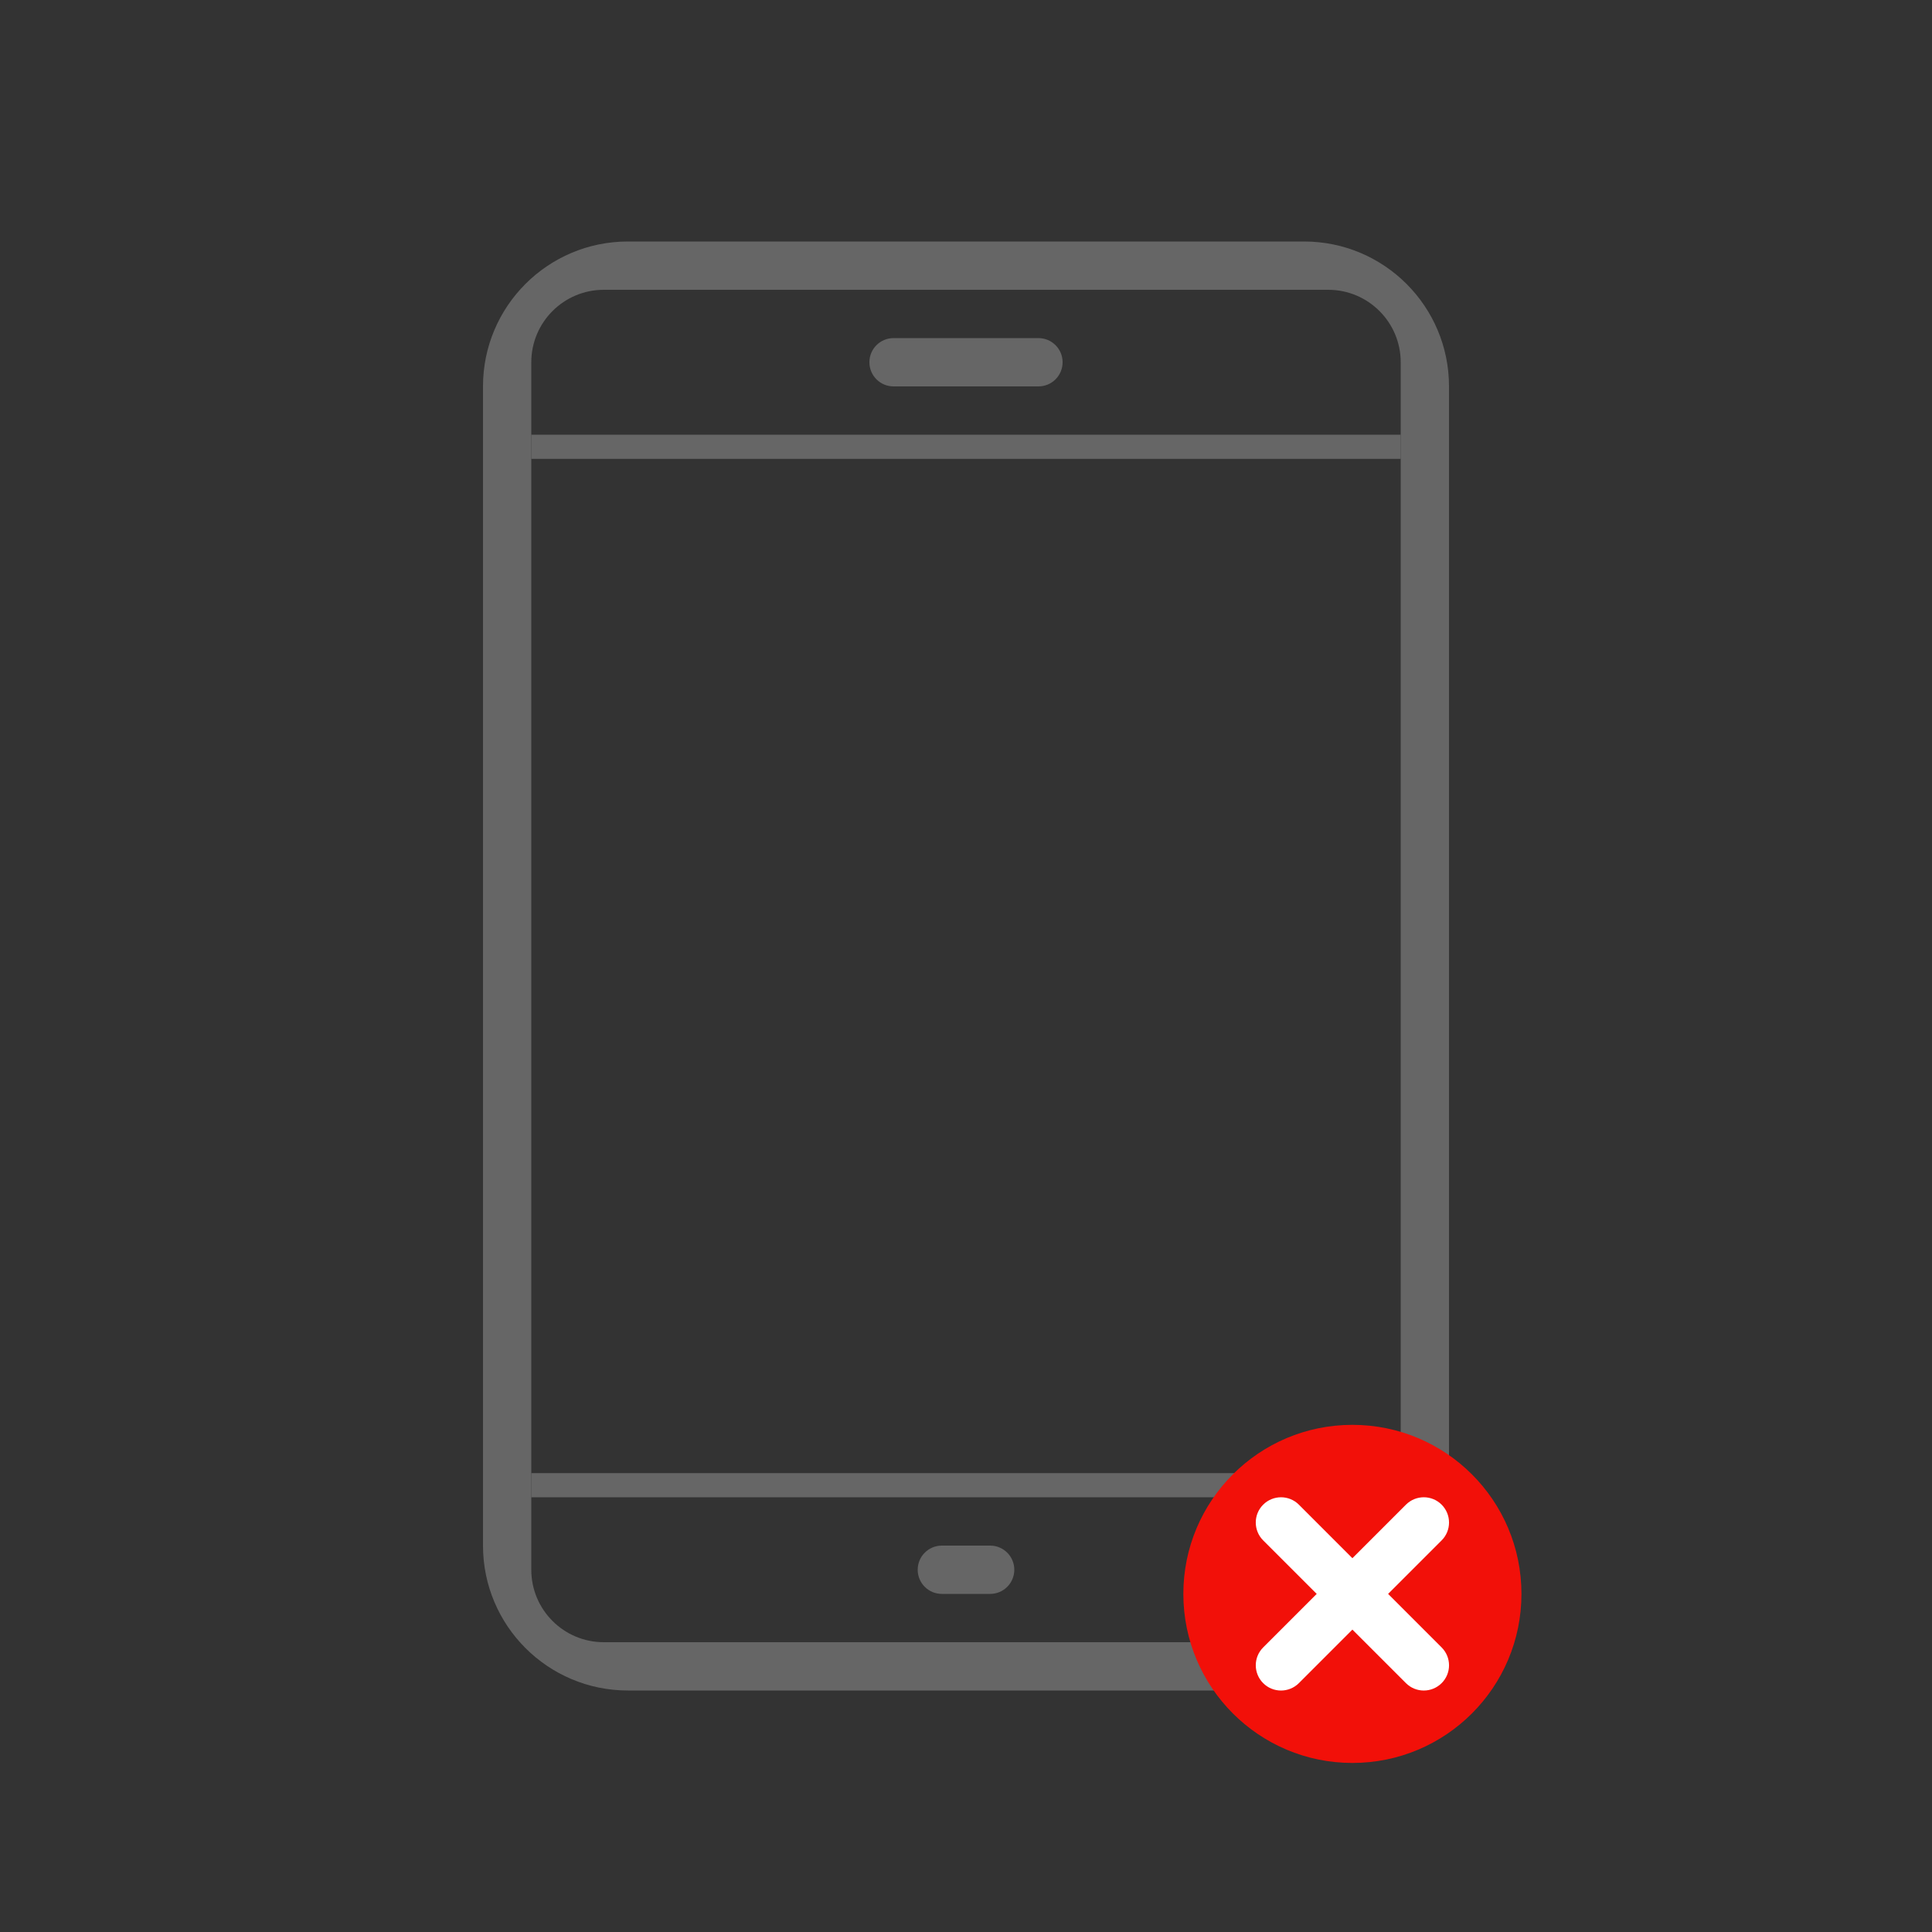 <?xml version="1.0" encoding="utf-8"?>
<!-- Generator: Adobe Illustrator 16.0.0, SVG Export Plug-In . SVG Version: 6.00 Build 0)  -->
<!DOCTYPE svg PUBLIC "-//W3C//DTD SVG 1.1//EN" "http://www.w3.org/Graphics/SVG/1.1/DTD/svg11.dtd">
<svg version="1.1" id="图层_1" xmlns="http://www.w3.org/2000/svg" xmlns:xlink="http://www.w3.org/1999/xlink" x="0px" y="0px"
	 width="80px" height="80px" viewBox="0 0 80 80" enable-background="new 0 0 80 80" xml:space="preserve">
<rect x="0" y="0" width="80" height="80" fill="#333333" stroke="none"/>
<g>
	<path fill-rule="evenodd" clip-rule="evenodd" fill="#666666" d="M54,10H26c-3.313,0-6,2.687-6,6v48c0,3.313,2.687,6,6,6h28
		c3.313,0,6-2.687,6-6V16C60,12.687,57.313,10,54,10z M58,65c0,1.657-1.344,3-3,3H25c-1.656,0-3-1.343-3-3V15c0-1.656,1.344-3,3-3
		h30c1.656,0,3,1.344,3,3V65z"/>
	<path fill-rule="evenodd" clip-rule="evenodd" fill="#666666" d="M44,15c0,0.553-0.447,1-1,1h-6c-0.553,0-1-0.447-1-1l0,0
		c0-0.553,0.447-1,1-1h6C43.553,14,44,14.447,44,15L44,15z"/>
	<rect x="22" y="18" fill-rule="evenodd" clip-rule="evenodd" fill="#666666" width="36" height="1"/>
	<rect x="22" y="61" fill-rule="evenodd" clip-rule="evenodd" fill="#666666" width="36" height="1"/>
	<path fill-rule="evenodd" clip-rule="evenodd" fill="#666666" d="M42,65c0,0.553-0.447,1-1,1h-2c-0.553,0-1-0.447-1-1l0,0
		c0-0.553,0.447-1,1-1h2C41.553,64,42,64.447,42,65L42,65z"/>
</g>
<g>
	<circle fill-rule="evenodd" clip-rule="evenodd" fill="#F21009" cx="56" cy="66" r="7"/>
	<g>
		<g>
			<path fill-rule="evenodd" clip-rule="evenodd" fill="#FFFFFF" d="M57.479,66l2.216-2.216c0.408-0.408,0.408-1.07,0-1.479
				s-1.069-0.408-1.478,0L56,64.522l-2.216-2.217c-0.408-0.408-1.07-0.408-1.479,0s-0.408,1.07,0,1.479L54.522,66l-2.217,2.217
				c-0.408,0.408-0.408,1.069,0,1.478s1.07,0.408,1.479,0L56,67.479l2.217,2.216c0.408,0.408,1.069,0.408,1.478,0
				s0.408-1.069,0-1.478L57.479,66z"/>
		</g>
	</g>
</g>
</svg>
